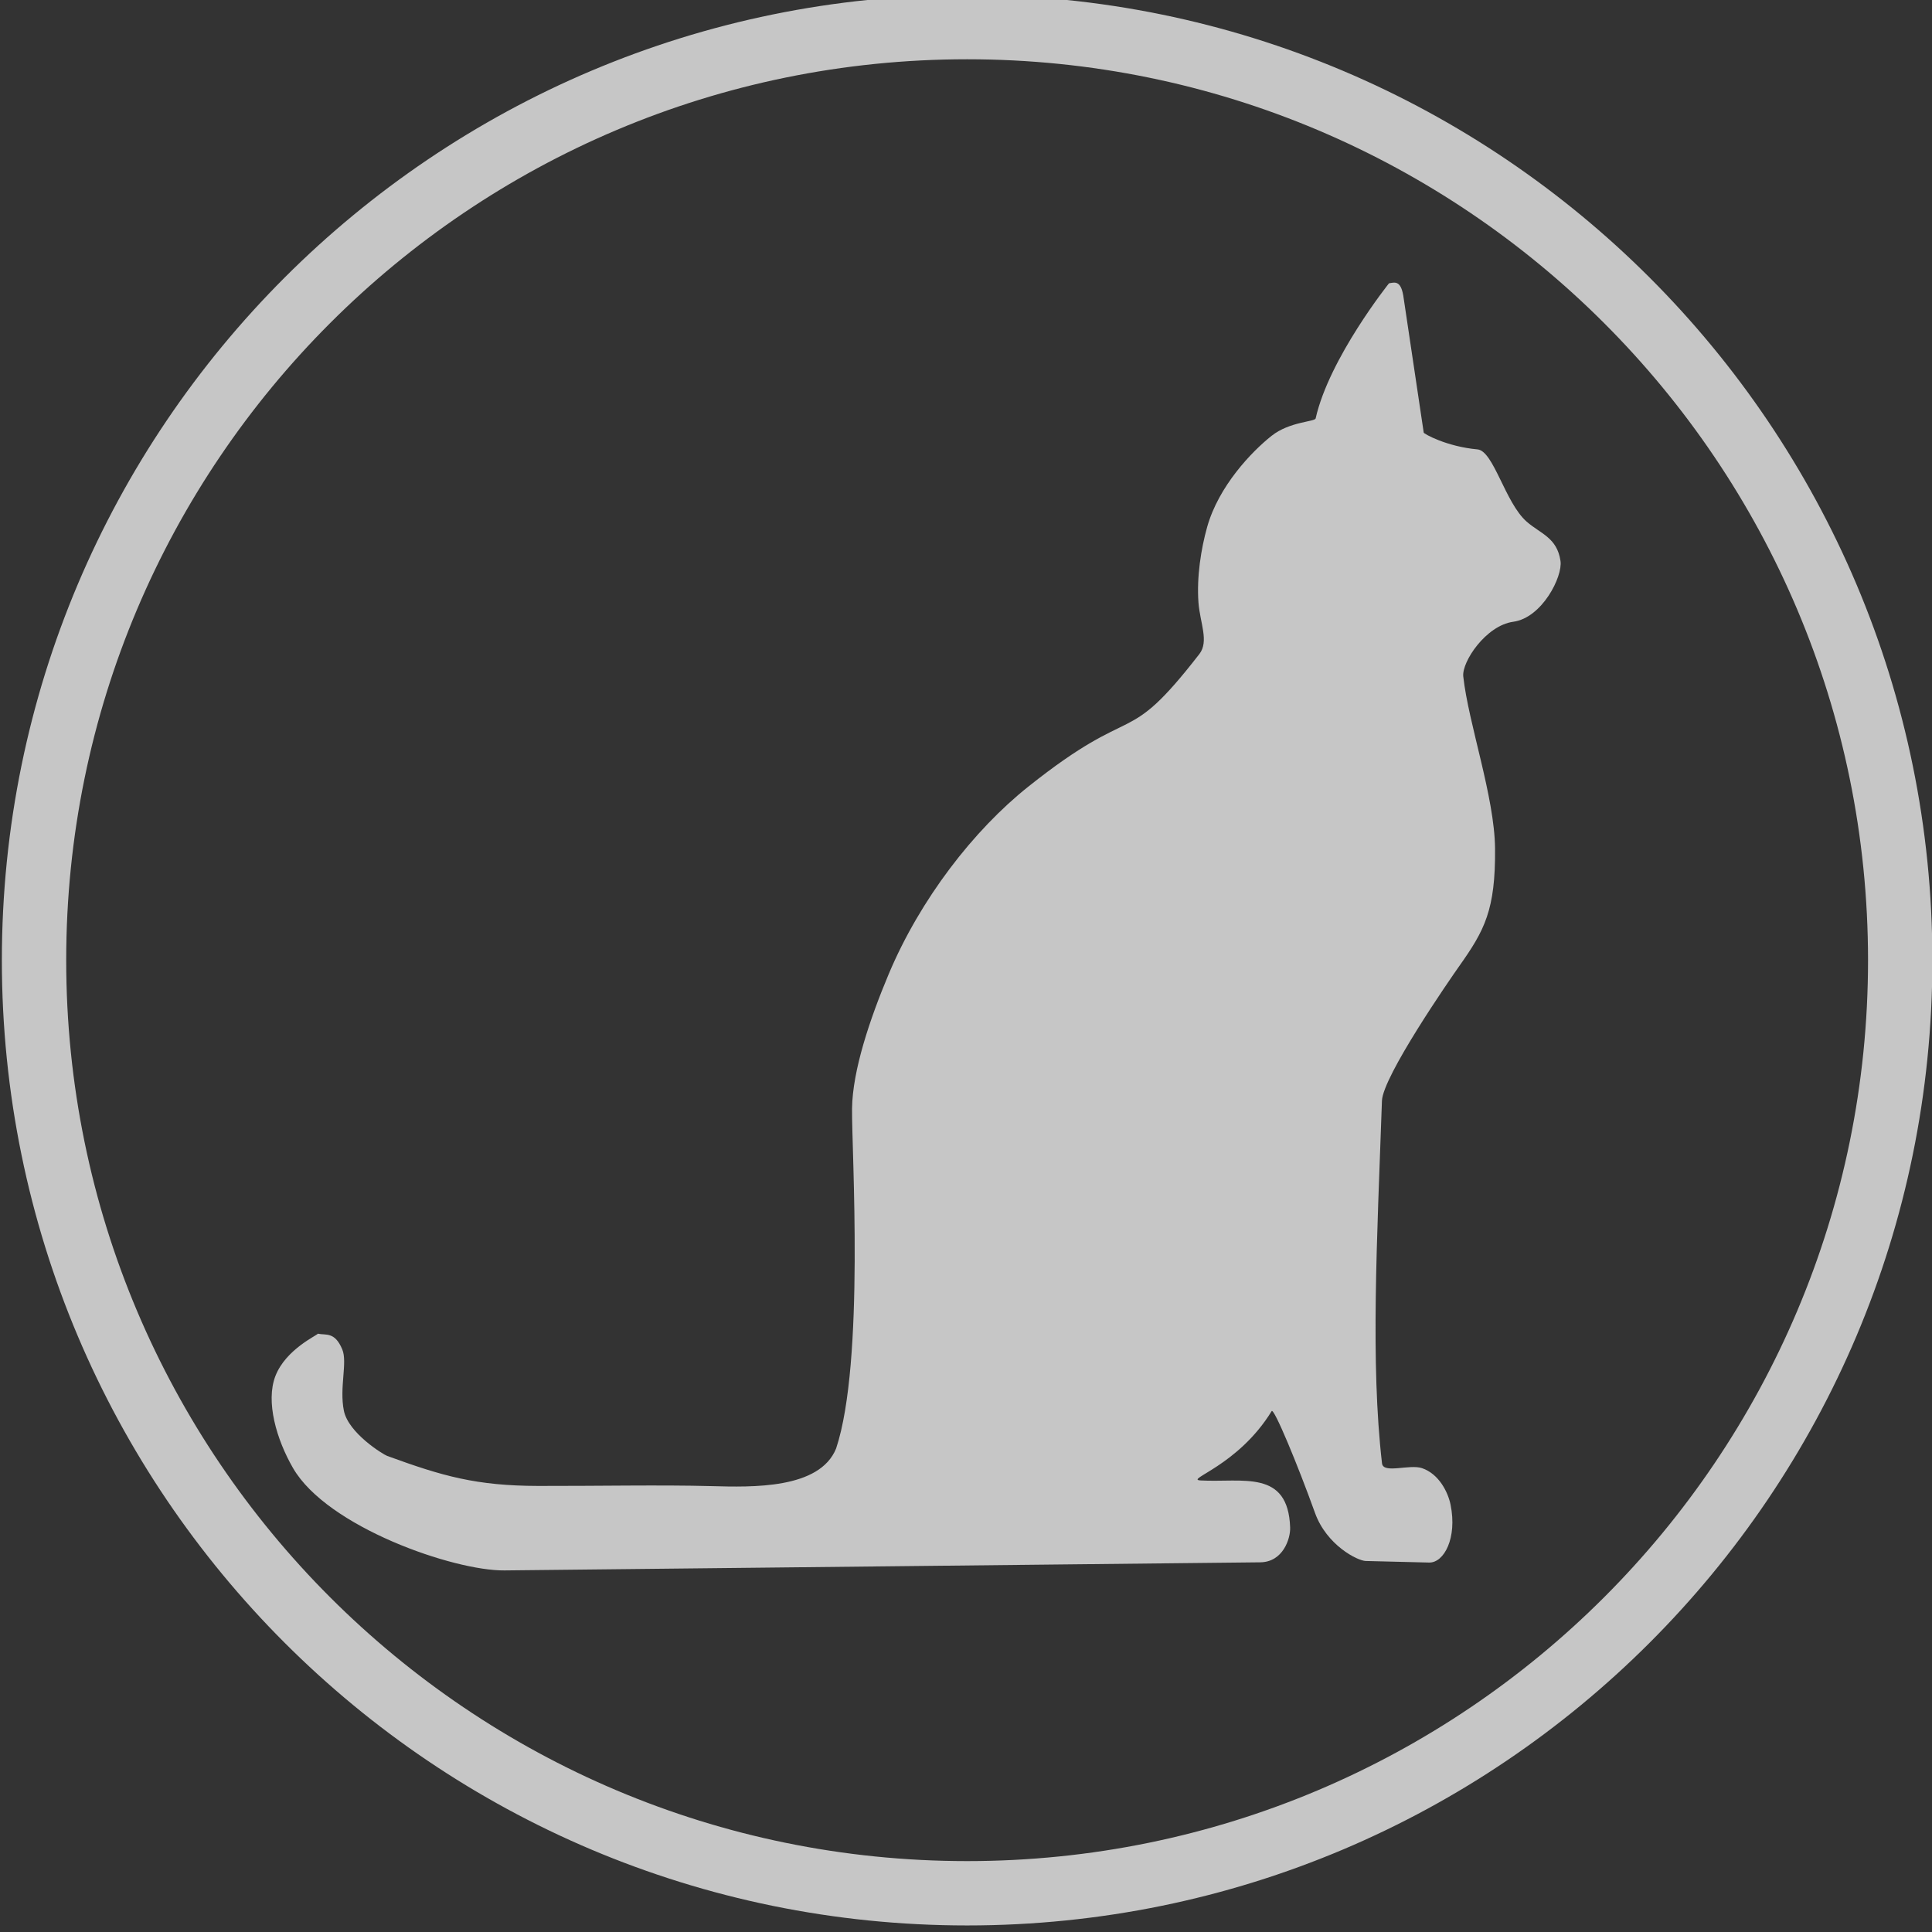 <?xml version="1.0" encoding="UTF-8" standalone="no"?>
<!-- Created with Inkscape (http://www.inkscape.org/) -->

<svg
   xmlns:dc="http://purl.org/dc/elements/1.1/"
   xmlns:cc="http://creativecommons.org/ns#"
   xmlns:rdf="http://www.w3.org/1999/02/22-rdf-syntax-ns#"
   xmlns:svg="http://www.w3.org/2000/svg"
   xmlns="http://www.w3.org/2000/svg"
   xmlns:sodipodi="http://sodipodi.sourceforge.net/DTD/sodipodi-0.dtd"
   xmlns:inkscape="http://www.inkscape.org/namespaces/inkscape"
   width="30mm"
   height="30mm"
   viewBox="0 0 30 30"
   version="1.1"
   id="svg1536"
   inkscape:version="0.92.2 5c3e80d, 2017-08-06"
   sodipodi:docname="logoSite.svg">
  <rect x="0" y="0" width="30" height="30" fill="#333333" stroke="none"/>
  <defs
     id="defs1530">
    <style
       type="text/css"
       id="style1363"><![CDATA[
    .fil1 {fill:#373435}
    .fil0 {fill:#373435;fill-rule:nonzero}
   ]]></style>
    <style
       type="text/css"
       id="style1363-7"><![CDATA[
    .fil1 {fill:#373435}
    .fil0 {fill:#373435;fill-rule:nonzero}
   ]]></style>
    <style
       type="text/css"
       id="style1363-5"><![CDATA[
    .fil1 {fill:#373435}
    .fil0 {fill:#373435;fill-rule:nonzero}
   ]]></style>
    <style
       type="text/css"
       id="style1363-9"><![CDATA[
    .fil1 {fill:#373435}
    .fil0 {fill:#373435;fill-rule:nonzero}
   ]]></style>
    <style
       type="text/css"
       id="style1363-70"><![CDATA[
    .fil1 {fill:#373435}
    .fil0 {fill:#373435;fill-rule:nonzero}
   ]]></style>
    <style
       type="text/css"
       id="style1363-6"><![CDATA[
    .fil1 {fill:#373435}
    .fil0 {fill:#373435;fill-rule:nonzero}
   ]]></style>
    <style
       type="text/css"
       id="style1363-2"><![CDATA[
    .fil1 {fill:#373435}
    .fil0 {fill:#373435;fill-rule:nonzero}
   ]]></style>
    <style
       type="text/css"
       id="style1363-8"><![CDATA[
    .fil1 {fill:#373435}
    .fil0 {fill:#373435;fill-rule:nonzero}
   ]]></style>
    <style
       type="text/css"
       id="style1363-20"><![CDATA[
    .fil1 {fill:#373435}
    .fil0 {fill:#373435;fill-rule:nonzero}
   ]]></style>
    <style
       type="text/css"
       id="style1363-75"><![CDATA[
    .fil1 {fill:#373435}
    .fil0 {fill:#373435;fill-rule:nonzero}
   ]]></style>
    <style
       type="text/css"
       id="style1363-28"><![CDATA[
    .fil1 {fill:#373435}
    .fil0 {fill:#373435;fill-rule:nonzero}
   ]]></style>
    <style
       type="text/css"
       id="style1363-3"><![CDATA[
    .fil1 {fill:#373435}
    .fil0 {fill:#373435;fill-rule:nonzero}
   ]]></style>
    <style
       type="text/css"
       id="style1363-29"><![CDATA[
    .fil1 {fill:#373435}
    .fil0 {fill:#373435;fill-rule:nonzero}
   ]]></style>
    <style
       type="text/css"
       id="style1363-94"><![CDATA[
    .fil1 {fill:#373435}
    .fil0 {fill:#373435;fill-rule:nonzero}
   ]]></style>
    <style
       type="text/css"
       id="style1363-4"><![CDATA[
    .fil1 {fill:#373435}
    .fil0 {fill:#373435;fill-rule:nonzero}
   ]]></style>
    <style
       type="text/css"
       id="style1363-36"><![CDATA[
    .fil1 {fill:#373435}
    .fil0 {fill:#373435;fill-rule:nonzero}
   ]]></style>
    <style
       type="text/css"
       id="style1363-63"><![CDATA[
    .fil1 {fill:#373435}
    .fil0 {fill:#373435;fill-rule:nonzero}
   ]]></style>
    <style
       type="text/css"
       id="style1363-61"><![CDATA[
    .fil1 {fill:#373435}
    .fil0 {fill:#373435;fill-rule:nonzero}
   ]]></style>
    <style
       type="text/css"
       id="style1363-47"><![CDATA[
    .fil1 {fill:#373435}
    .fil0 {fill:#373435;fill-rule:nonzero}
   ]]></style>
    <style
       type="text/css"
       id="style1363-69"><![CDATA[
    .fil1 {fill:#373435}
    .fil0 {fill:#373435;fill-rule:nonzero}
   ]]></style>
    <style
       type="text/css"
       id="style1363-45"><![CDATA[
    .fil1 {fill:#373435}
    .fil0 {fill:#373435;fill-rule:nonzero}
   ]]></style>
    <style
       type="text/css"
       id="style1363-474"><![CDATA[
    .fil1 {fill:#373435}
    .fil0 {fill:#373435;fill-rule:nonzero}
   ]]></style>
    <style
       type="text/css"
       id="style1363-0"><![CDATA[
    .fil1 {fill:#373435}
    .fil0 {fill:#373435;fill-rule:nonzero}
   ]]></style>
  </defs>
  <sodipodi:namedview
     id="base"
     pagecolor="#ffffff"
     bordercolor="#666666"
     borderopacity="1.0"
     inkscape:pageopacity="0.0"
     inkscape:pageshadow="2"
     inkscape:zoom="1.5919526"
     inkscape:cx="31.636391"
     inkscape:cy="89.636442"
     inkscape:document-units="mm"
     inkscape:current-layer="layer1"
     showgrid="false"
     inkscape:window-width="1366"
     inkscape:window-height="731"
     inkscape:window-x="0"
     inkscape:window-y="18"
     inkscape:window-maximized="0" />
  <g
     inkscape:label="Layer 1"
     inkscape:groupmode="layer"
     id="layer1"
     transform="translate(0,-267)">
    <ellipse
       style="opacity:1;fill:#ffffff;fill-opacity:1;fill-rule:nonzero;stroke:none;stroke-width:0.265"
       id="path1701"
       cx="153.9"
       cy="291.886"
       rx="6.781"
       ry="0.327" />
    <g
       id="g2052-0"
       transform="matrix(0.525,0,0,0.525,37.851,162.893)"
       style="fill:#c6c6c6;stroke-width:1.903">
      <path
         inkscape:connector-curvature="0"
         id="path2066-5"
         style="fill:#c6c6c6;stroke-width:1.903"
         d="m -43.493,198.148 c -15.767,4.2e-4 -28.549,12.783 -28.549,28.55 -1.25e-4,15.767 12.782,28.55 28.549,28.55 15.768,1.3e-4 28.55,-12.782 28.55,-28.55 1.25e-4,-15.768 -12.782,-28.55 -28.55,-28.55 z m 0,1.904 c 14.716,-1.9e-4 26.646,11.929 26.647,26.646 1.9e-4,14.717 -11.93,26.647 -26.647,26.647 -14.716,-3.6e-4 -26.646,-11.93 -26.646,-26.647 3.57e-4,-14.716 11.93,-26.645 26.646,-26.646 z"
         sodipodi:nodetypes="cccccccccc" />
    </g>
    <g
       transform="matrix(0.139,0,0,0.139,4.186,145.051)"
       id="layer1-6"
       inkscape:label="Layer 1"
       style="stroke-width:1.905">
      <path
         sodipodi:nodetypes="sssssssssssssssssssssscssssscssssssssccs"
         inkscape:connector-curvature="0"
         id="path8685"
         d="m 128.932,925.66 c 0.019,0.129 2.533,1.556 6.006,1.874 1.8,0.164 3.084,5.953 5.486,8.065 1.562,1.373 3.4,1.773 3.787,4.4 0.257,1.741 -2.05,6.351 -5.28,6.791 -3.055,0.416 -5.76,4.482 -5.582,6.108 0.578,5.278 3.497,13.438 3.55,19.217 0.063,6.877 -1.18,9.156 -3.991,13.131 -1.073,1.518 -8.548,12.325 -8.644,15.064 -0.548,15.641 -1.289,29.296 0.008,40.495 0.139,1.2 3.064,0.06 4.472,0.538 1.897,0.644 2.905,2.693 3.187,4.084 0.756,3.728 -0.733,6.501 -2.402,6.46 l -7.082,-0.175 c -0.891,-0.022 -4.356,-1.74 -5.663,-5.376 -1.93,-5.369 -4.59,-11.776 -4.84,-11.367 -3.769,6.15 -9.757,7.644 -7.942,7.745 4.68,0.261 9.784,-1.281 10.007,5.262 0.042,1.24 -0.794,3.857 -3.344,3.885 l -84.422,0.905 c -5.668,0.061 -19.815,-4.85 -23.621,-11.428 -1.843,-3.184 -3.082,-7.425 -1.97,-10.292 1.167,-3.009 4.735,-4.572 4.735,-4.726 0.897,0.197 1.896,-0.258 2.735,1.76 0.599,1.442 -0.341,4.264 0.176,6.838 0.506,2.52 4.412,4.9 4.83,5.053 6.183,2.258 9.935,3.341 16.88,3.357 6.523,0.014 13.688,-0.132 19.334,0.02 4.564,0.123 12.101,0.35 13.946,-4.205 3.212,-9.679 1.725,-33.377 1.78,-37.967 0.05,-4.261 1.995,-10.028 4.088,-15.012 3.532,-8.409 9.526,-16.112 15.575,-20.935 12.302,-9.81 10.686,-3.949 19.134,-14.831 1.103,-1.421 0.07,-3.496 -0.097,-5.742 -0.213,-2.876 0.289,-6.032 0.971,-8.456 1.285,-4.568 4.968,-8.413 7.189,-10.176 2.027,-1.61 4.843,-1.562 4.931,-1.955 1.51,-6.725 8.192,-15.087 8.192,-15.087 0.638,-0.113 1.299,-0.349 1.595,1.365 z"
         style="fill:#c6c6c6;stroke:none;stroke-width:1.898" />
    </g>
  </g>
</svg>
